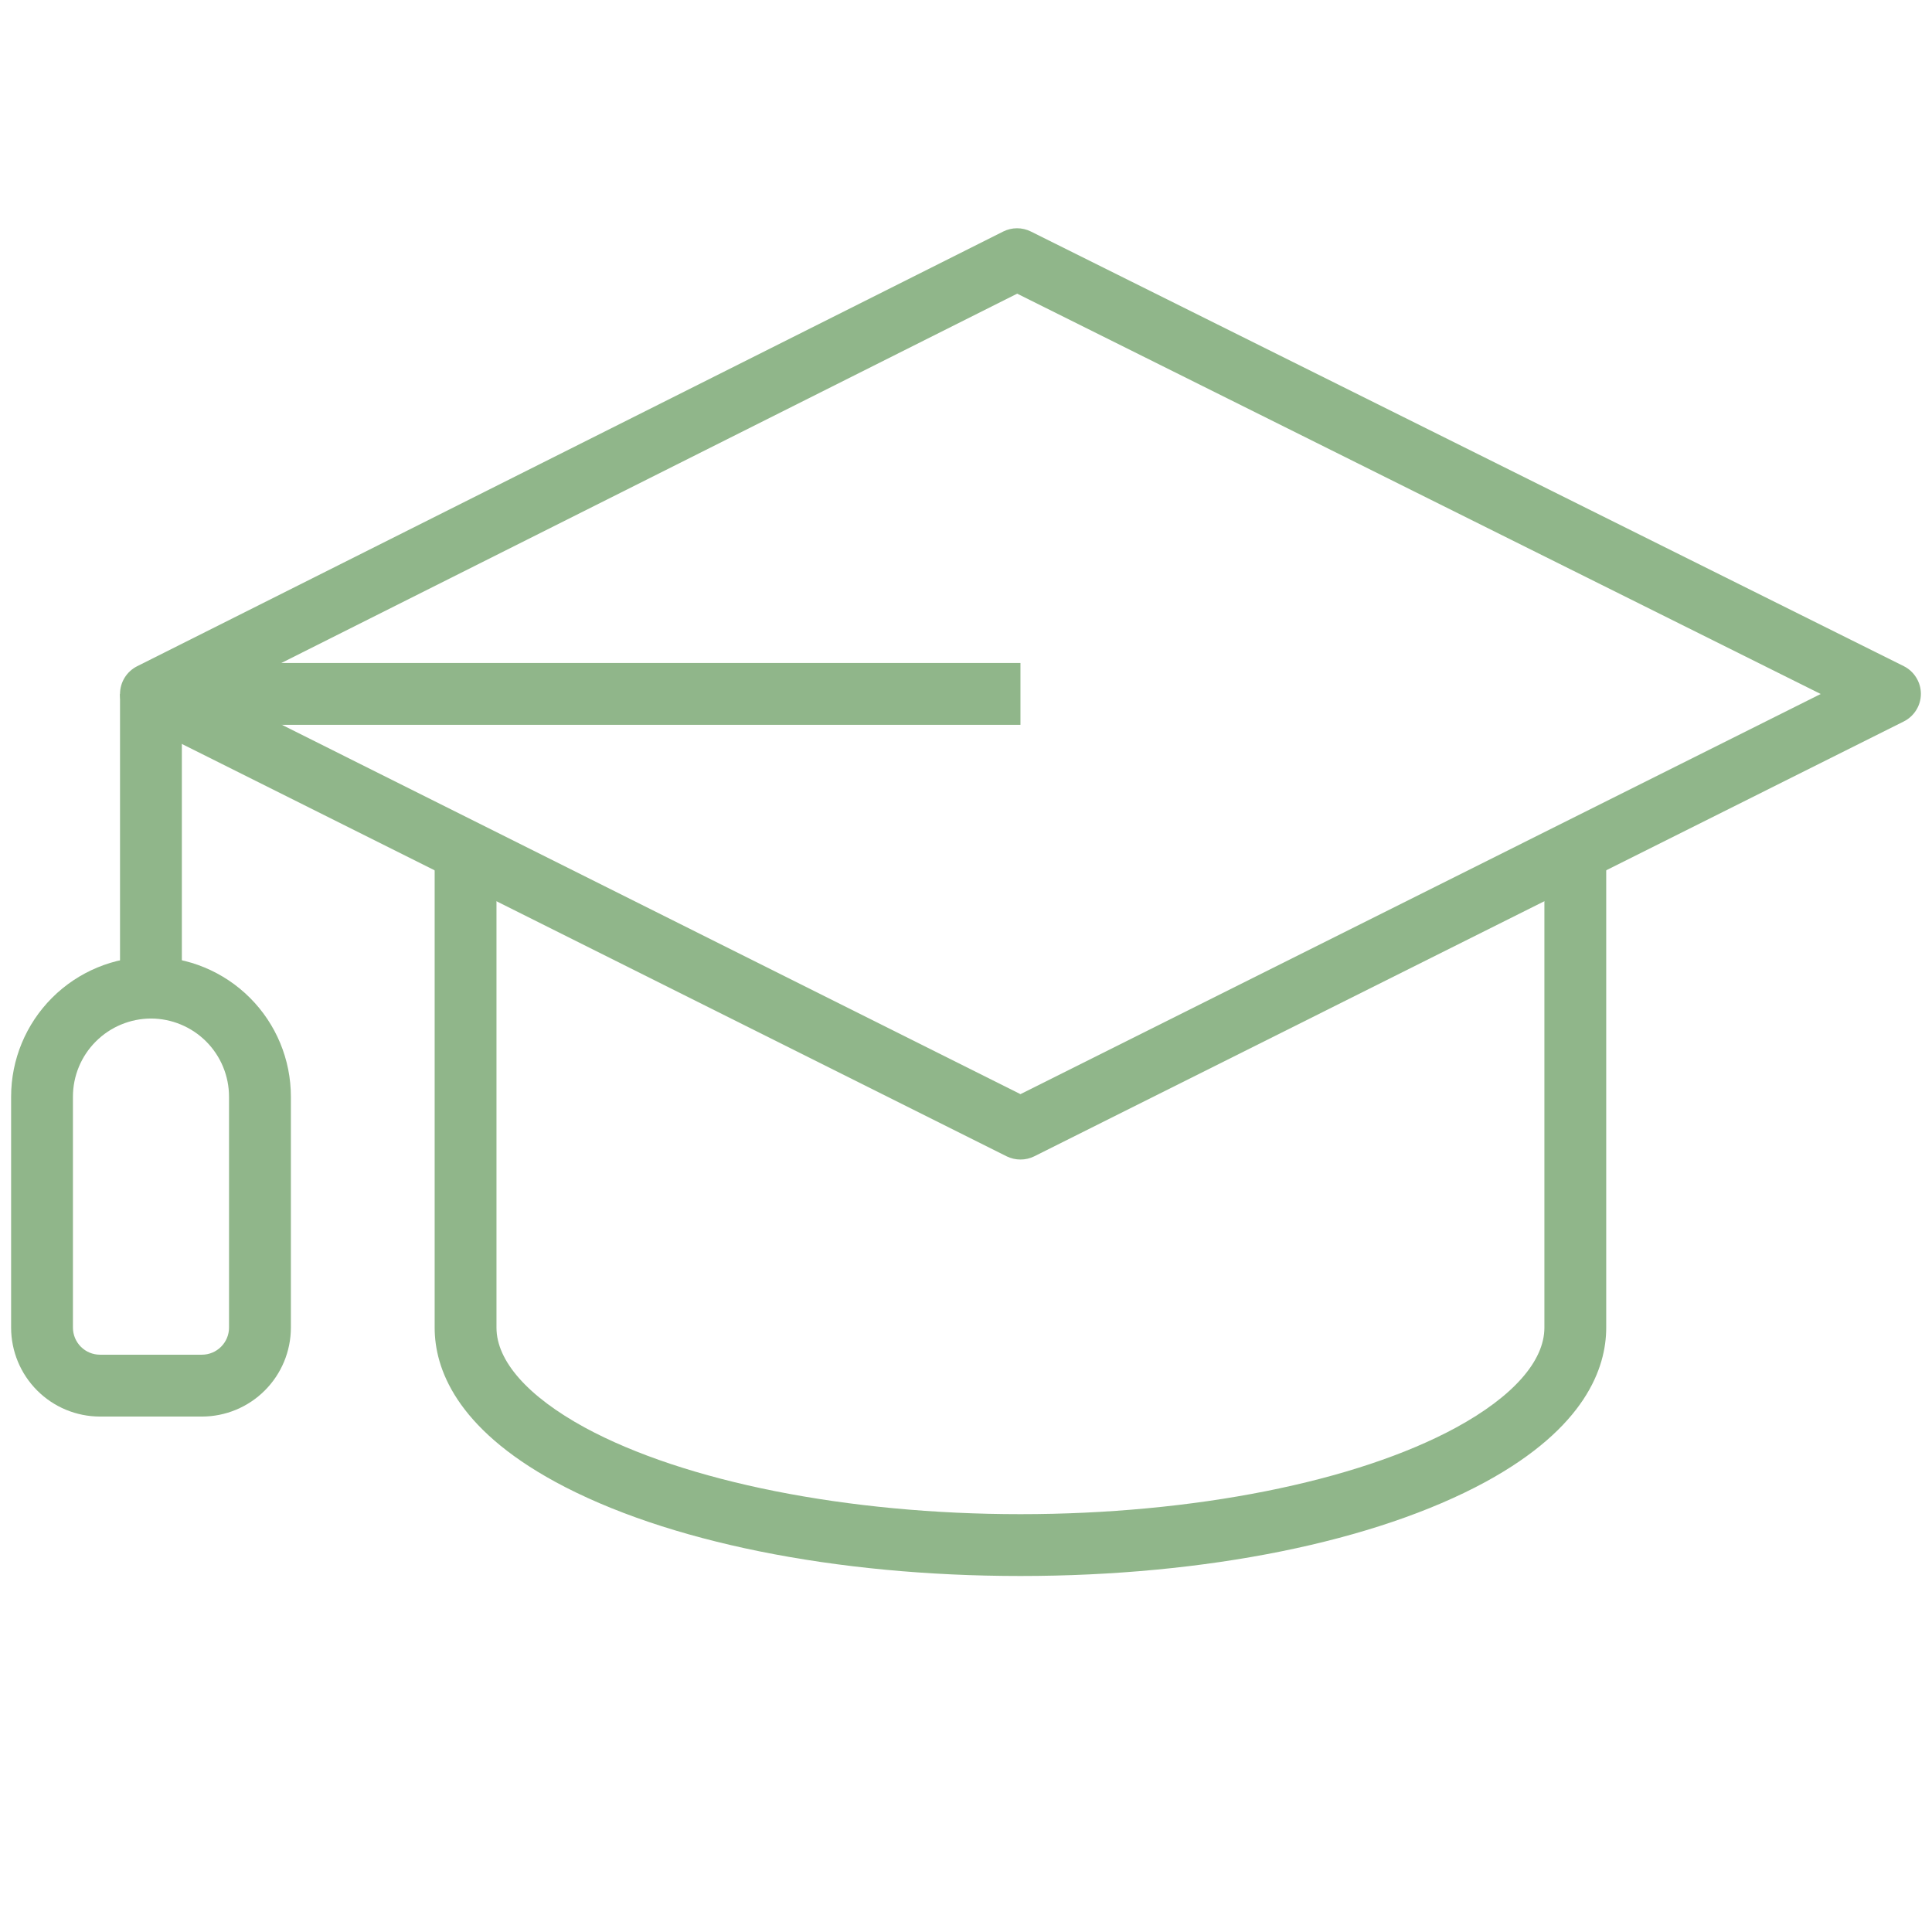 <svg width="48" height="48" viewBox="0 0 48 48" fill="none" xmlns="http://www.w3.org/2000/svg">
<path d="M25.353 28.808C25.234 28.808 25.116 28.781 25.009 28.728L3.406 17.927C3.279 17.863 3.172 17.765 3.097 17.644C3.022 17.522 2.982 17.383 2.982 17.24C2.982 17.097 3.022 16.958 3.097 16.836C3.172 16.715 3.279 16.617 3.406 16.553L24.925 5.752C25.032 5.699 25.149 5.671 25.268 5.671C25.388 5.671 25.505 5.699 25.612 5.752L47.298 16.55C47.426 16.614 47.533 16.712 47.608 16.834C47.684 16.955 47.724 17.095 47.724 17.238C47.724 17.381 47.684 17.521 47.608 17.642C47.533 17.763 47.426 17.861 47.298 17.925L25.697 28.728C25.59 28.781 25.472 28.809 25.353 28.808ZM5.464 17.238L25.353 27.184L45.235 17.242L25.271 7.296L5.464 17.238Z" fill="#90B68A"/>
<path d="M25.352 39.155C20.744 39.155 16.533 38.303 13.799 36.818C11.319 35.467 10.799 33.988 10.799 32.986V21.254H12.335V32.986C12.335 33.815 13.115 34.696 14.533 35.469C17.011 36.813 21.056 37.619 25.352 37.619C29.649 37.619 33.694 36.816 36.173 35.469C37.59 34.697 38.37 33.816 38.37 32.986V21.132H39.906V32.986C39.906 33.988 39.386 35.467 36.907 36.818C34.172 38.303 29.96 39.155 25.352 39.155Z" fill="#90B68A"/>
<path d="M3.75 16.472H25.353V18.008H3.75V16.472Z" fill="#90B68A"/>
<path d="M2.982 17.24H4.518V24.539H2.982V17.24Z" fill="#90B68A"/>
<path d="M5.016 35.194H2.482C1.897 35.193 1.336 34.96 0.923 34.546C0.509 34.132 0.277 33.571 0.276 32.986V27.247C0.276 26.325 0.643 25.441 1.294 24.79C1.946 24.138 2.83 23.772 3.752 23.772C4.673 23.772 5.557 24.138 6.209 24.79C6.861 25.441 7.227 26.325 7.227 27.247V32.986C7.226 33.571 6.993 34.133 6.578 34.547C6.164 34.961 5.602 35.194 5.016 35.194ZM3.75 25.305C3.236 25.307 2.743 25.512 2.38 25.876C2.016 26.24 1.812 26.733 1.812 27.247V32.986C1.813 33.163 1.883 33.334 2.009 33.46C2.135 33.586 2.305 33.657 2.483 33.657H5.018C5.196 33.657 5.366 33.586 5.492 33.46C5.618 33.334 5.69 33.164 5.69 32.986V27.247C5.69 26.732 5.485 26.239 5.122 25.875C4.758 25.511 4.264 25.306 3.75 25.305Z" fill="#90B68A"/>
</svg>
